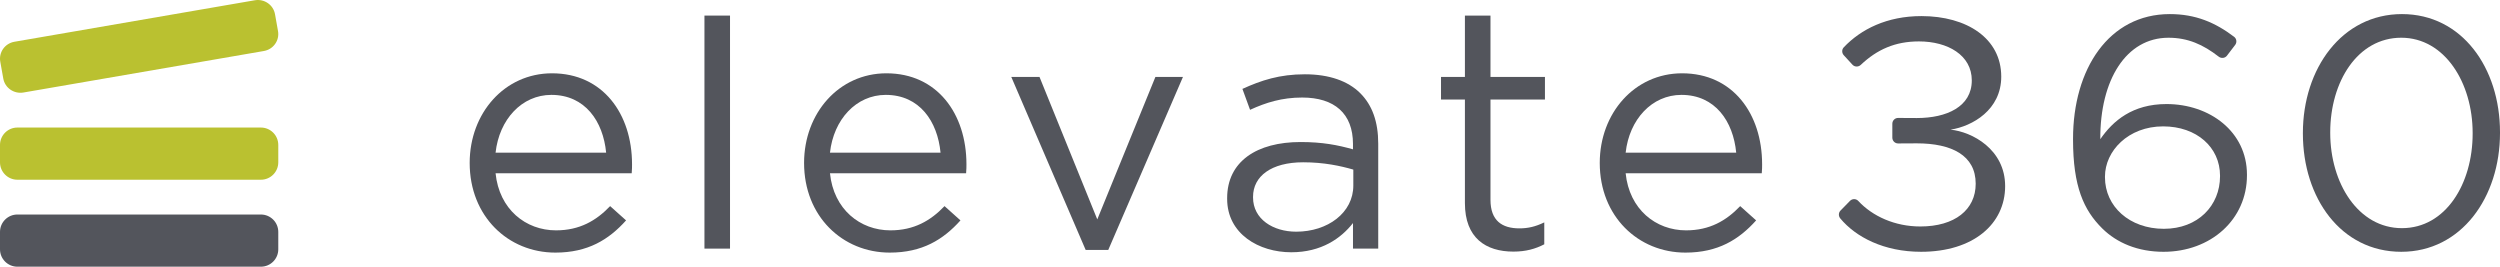 <?xml version="1.0" encoding="utf-8"?>
<!-- Generator: Adobe Illustrator 16.0.0, SVG Export Plug-In . SVG Version: 6.00 Build 0)  -->
<!DOCTYPE svg PUBLIC "-//W3C//DTD SVG 1.1//EN" "http://www.w3.org/Graphics/SVG/1.1/DTD/svg11.dtd">
<svg version="1.1" id="Layer_1" xmlns="http://www.w3.org/2000/svg" xmlns:xlink="http://www.w3.org/1999/xlink" x="0px" y="0px"
	 width="419.566px" height="44.758px" viewBox="0 0 419.566 44.758" enable-background="new 0 0 419.566 44.758"
	 xml:space="preserve">
<path fill="#53555C" d="M43.784,36.001H2.919C1.307,36.001,0,37.308,0,38.92v2.919c0,1.612,1.307,2.919,2.919,2.919h40.865
	c1.612,0,2.919-1.307,2.919-2.919V38.92C46.703,37.308,45.396,36.001,43.784,36.001"/>
<path fill="#BAC130" d="M43.784,21.406H2.919C1.307,21.406,0,22.713,0,24.325v2.919c0,1.611,1.307,2.919,2.919,2.919h40.865
	c1.612,0,2.919-1.308,2.919-2.919v-2.919C46.703,22.713,45.396,21.406,43.784,21.406"/>
<path fill="#BAC130" d="M46.659,5.225l-0.505-2.839c-0.279-1.568-1.795-2.616-3.387-2.342L2.422,7.008
	C0.83,7.283-0.235,8.776,0.045,10.344l0.505,2.839c0.278,1.568,1.795,2.616,3.386,2.342l40.346-6.964
	C45.874,8.287,46.937,6.792,46.659,5.225"/>
<path fill="#53555C" d="M352.821,38.346c-3.125-3.086-4.911-7.053-4.911-14.933v-0.109c0-11.738,6.027-20.939,16.241-20.939
	c4.341,0,7.629,1.417,10.794,3.814c0.426,0.322,0.499,0.936,0.175,1.36l-1.378,1.804c-0.332,0.434-0.951,0.5-1.383,0.165
	c-2.622-2.034-5.179-3.175-8.431-3.175c-7.088,0-11.497,7.053-11.441,17.026c2.12-3.086,5.413-5.896,11.106-5.896
	c7.256,0,13.507,4.628,13.507,11.847v0.11c0,7.438-6.083,12.838-14.009,12.838C358.793,42.257,355.277,40.77,352.821,38.346
	 M372.579,29.584v-0.109c0-4.739-3.906-8.266-9.544-8.266c-5.859,0-9.767,4.132-9.767,8.431v0.109c0,4.904,4.13,8.651,9.878,8.651
	C368.895,38.4,372.579,34.488,372.579,29.584"/>
<path fill="#53555C" d="M386.485,22.422v-0.11c0-10.801,6.55-19.948,16.625-19.948s16.456,9.037,16.456,19.837v0.111
	c0,10.798-6.492,19.945-16.568,19.945C392.868,42.257,386.485,33.221,386.485,22.422 M414.976,22.422v-0.11
	c0-8.432-4.701-15.98-11.979-15.98c-7.332,0-11.922,7.383-11.922,15.869v0.111c0,8.429,4.702,15.979,12.034,15.979
	C410.443,38.291,414.976,30.852,414.976,22.422"/>
<path fill="#53555C" d="M308.888,35.337l1.586-1.623c0.384-0.392,1.019-0.395,1.393,0.008c2.386,2.567,6.13,4.287,10.42,4.287
	c5.774,0,9.287-2.813,9.287-7.177c0-4.767-4.047-6.774-9.882-6.774c-1.101,0-2.277,0-3.121,0.017
	c-0.545,0.011-0.987-0.429-0.987-0.973v-2.336c0-0.545,0.443-0.984,0.987-0.973c0.86,0.017,2.045,0.017,3.121,0.017
	c5.001,0,9.227-1.895,9.227-6.315c0-4.249-4.048-6.545-8.87-6.545c-3.992,0-7.029,1.356-9.759,3.937
	c-0.401,0.379-1.029,0.375-1.402-0.032l-1.452-1.584c-0.342-0.372-0.356-0.953-0.01-1.32c2.882-3.049,7.261-5.25,13.04-5.25
	c7.62,0,13.396,3.733,13.396,10.162c0,5.569-4.824,8.325-8.515,8.899c3.572,0.345,9.168,3.273,9.168,9.472
	c0,6.374-5.357,11.024-14.107,11.024c-6.254,0-10.964-2.481-13.558-5.598C308.525,36.269,308.534,35.7,308.888,35.337"/>
<path fill="#53555C" d="M93.312,38.659c3.957,0,6.742-1.615,9.084-4.067l2.675,2.396c-2.899,3.231-6.409,5.405-11.869,5.405
	c-7.914,0-14.378-6.074-14.378-15.046c0-8.358,5.851-15.045,13.819-15.045c8.526,0,13.43,6.798,13.43,15.268
	c0,0.39,0,0.836-0.056,1.505H83.169C83.783,35.148,88.241,38.659,93.312,38.659 M101.726,25.62
	c-0.502-5.238-3.511-9.696-9.194-9.696c-4.96,0-8.749,4.124-9.363,9.696H101.726z"/>
<rect x="118.225" y="2.615" fill="#53555C" width="4.291" height="39.109"/>
<path fill="#53555C" d="M149.433,38.659c3.956,0,6.743-1.615,9.084-4.067l2.675,2.396c-2.899,3.231-6.409,5.405-11.87,5.405
	c-7.913,0-14.377-6.074-14.377-15.046c0-8.358,5.851-15.045,13.819-15.045c8.526,0,13.431,6.798,13.431,15.268
	c0,0.39,0,0.836-0.058,1.505h-22.846C139.904,35.148,144.362,38.659,149.433,38.659 M157.847,25.62
	c-0.502-5.238-3.511-9.696-9.194-9.696c-4.961,0-8.749,4.124-9.363,9.696H157.847z"/>
<polygon fill="#53555C" points="169.722,12.915 174.458,12.915 184.153,36.821 193.906,12.915 198.531,12.915 185.994,41.947 
	182.204,41.947 "/>
<path fill="#53555C" d="M205.948,33.365v-0.11c0-6.187,5.015-9.418,12.315-9.418c3.678,0,6.24,0.502,8.804,1.226v-0.892
	c0-5.126-3.121-7.801-8.526-7.801c-3.397,0-6.073,0.836-8.748,2.062l-1.282-3.511c3.176-1.448,6.242-2.452,10.477-2.452
	c4.068,0,7.242,1.115,9.305,3.177c2.007,2.006,3.011,4.793,3.011,8.47v17.609h-4.236v-4.291c-2.007,2.563-5.294,4.904-10.364,4.904
	C211.297,42.338,205.948,39.272,205.948,33.365 M227.123,31.137v-2.675c-2.117-0.612-4.903-1.226-8.414-1.226
	c-5.35,0-8.415,2.34-8.415,5.795v0.111c0,3.623,3.346,5.74,7.244,5.74C222.832,38.883,227.123,35.706,227.123,31.137"/>
<path fill="#53555C" d="M245.851,34.091V16.704h-4.012v-3.789h4.012v-10.3h4.291v10.3h9.141v3.789h-9.141v16.83
	c0,3.511,1.95,4.792,4.849,4.792c1.449,0,2.675-0.279,4.179-1.003V41c-1.504,0.78-3.121,1.226-5.181,1.226
	C249.362,42.226,245.851,39.941,245.851,34.091"/>
<path fill="#53555C" d="M282.968,38.659c3.956,0,6.741-1.615,9.082-4.067l2.675,2.396c-2.897,3.231-6.406,5.405-11.868,5.405
	c-7.913,0-14.377-6.074-14.377-15.046c0-8.358,5.851-15.045,13.819-15.045c8.524,0,13.43,6.798,13.43,15.268
	c0,0.39,0,0.836-0.057,1.505h-22.846C273.44,35.148,277.897,38.659,282.968,38.659 M291.381,25.62
	c-0.501-5.238-3.511-9.696-9.193-9.696c-4.959,0-8.748,4.124-9.361,9.696H291.381z"/>
</svg>
